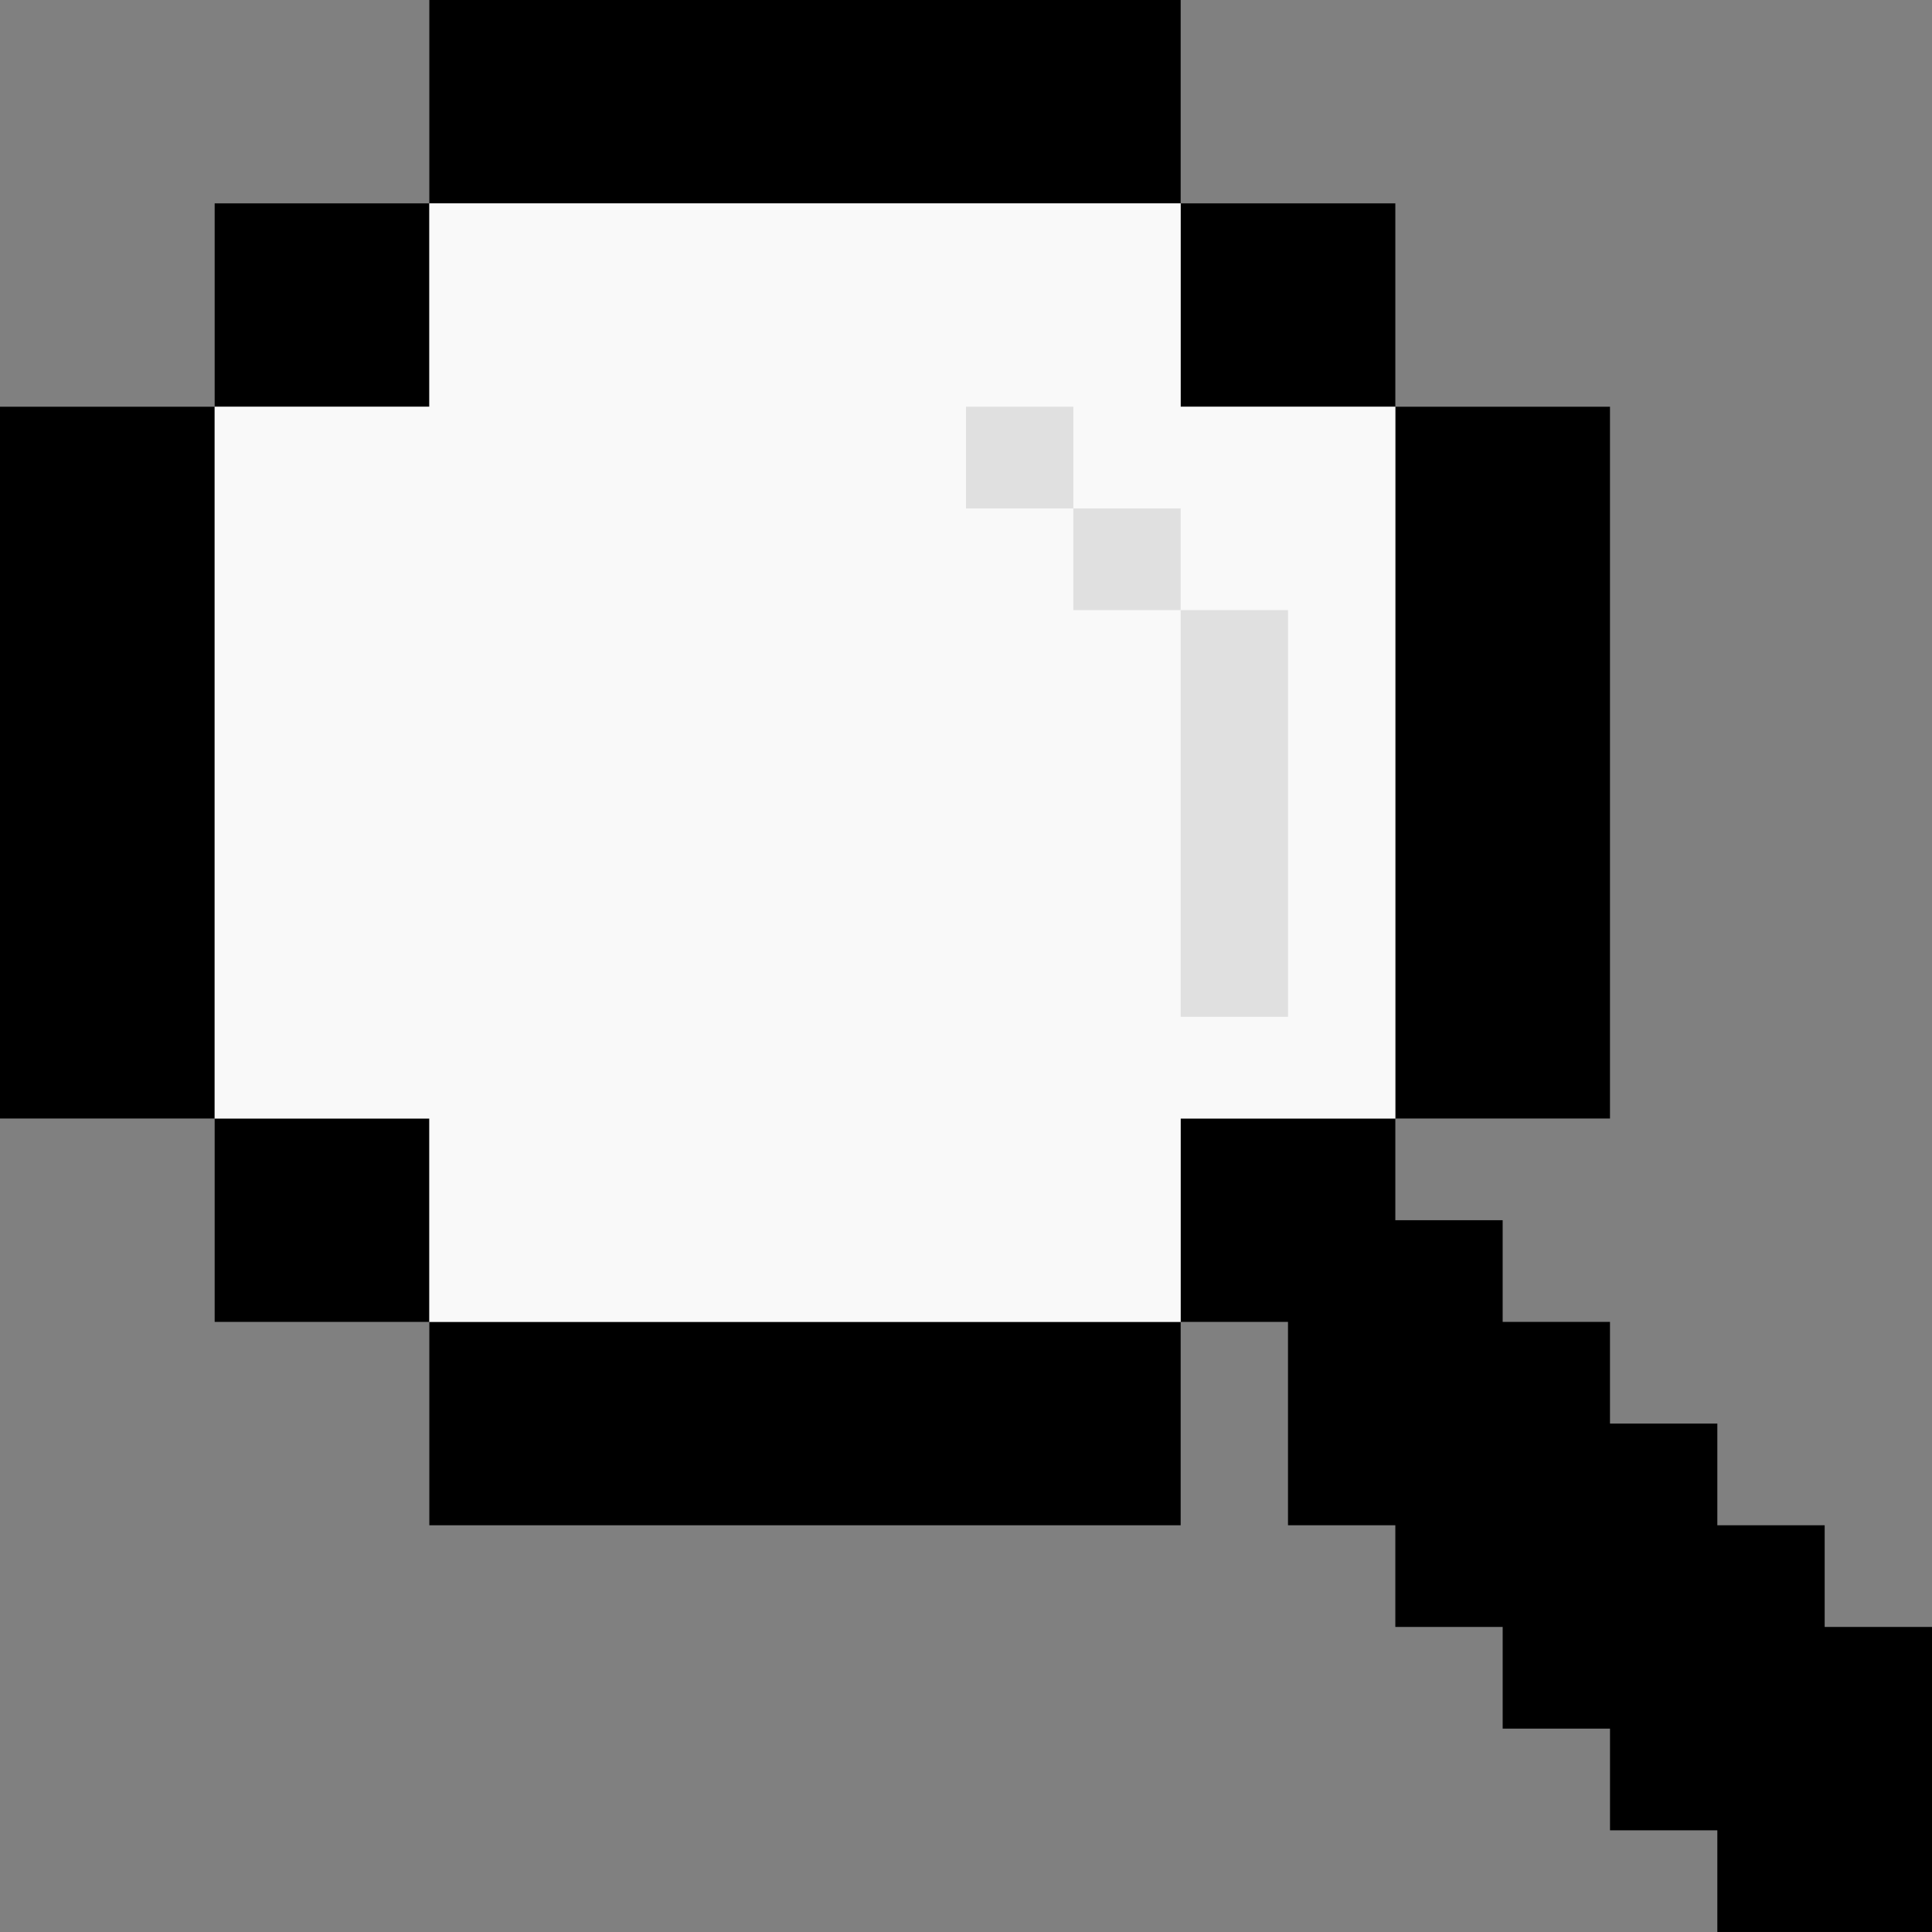 <svg width="128" height="128" viewBox="0 0 128 128" fill="none" xmlns="http://www.w3.org/2000/svg">
<rect x="0" y="0" width="128" height="128" fill="#808080" stroke="none"/>
<rect y="26.947" width="14.222" height="47.158" fill="black"/>
<rect x="14.222" y="13.474" width="14.222" height="13.474" fill="black"/>
<rect x="14.222" y="74.105" width="14.222" height="13.474" fill="black"/>
<rect x="78.222" y="13.474" width="14.222" height="13.474" fill="black"/>
<rect x="78.222" y="74.105" width="14.222" height="13.474" fill="black"/>
<rect x="92.444" y="26.947" width="14.222" height="47.158" fill="black"/>
<rect x="28.444" width="49.778" height="13.474" fill="black"/>
<rect x="28.444" y="87.579" width="49.778" height="13.474" fill="black"/>
<rect x="85.333" y="80.842" width="14.222" height="20.21" fill="black"/>
<rect x="92.444" y="87.579" width="14.222" height="20.21" fill="black"/>
<rect x="99.556" y="94.316" width="14.222" height="20.21" fill="black"/>
<rect x="106.667" y="101.053" width="14.222" height="20.21" fill="black"/>
<rect x="113.778" y="107.789" width="14.222" height="20.21" fill="black"/>
<path d="M28.444 26.947V13.474H78.222V26.947H92.444V74.105H78.222V87.579H28.444V74.105H14.222V26.947H28.444Z" fill="#F9F9F9"/>
<rect x="78.222" y="40.421" width="7.111" height="26.947" fill="#E0E0E0"/>
<rect x="71.111" y="33.684" width="7.111" height="6.737" fill="#E0E0E0"/>
<rect x="64" y="26.947" width="7.111" height="6.737" fill="#E0E0E0"/>
</svg>
